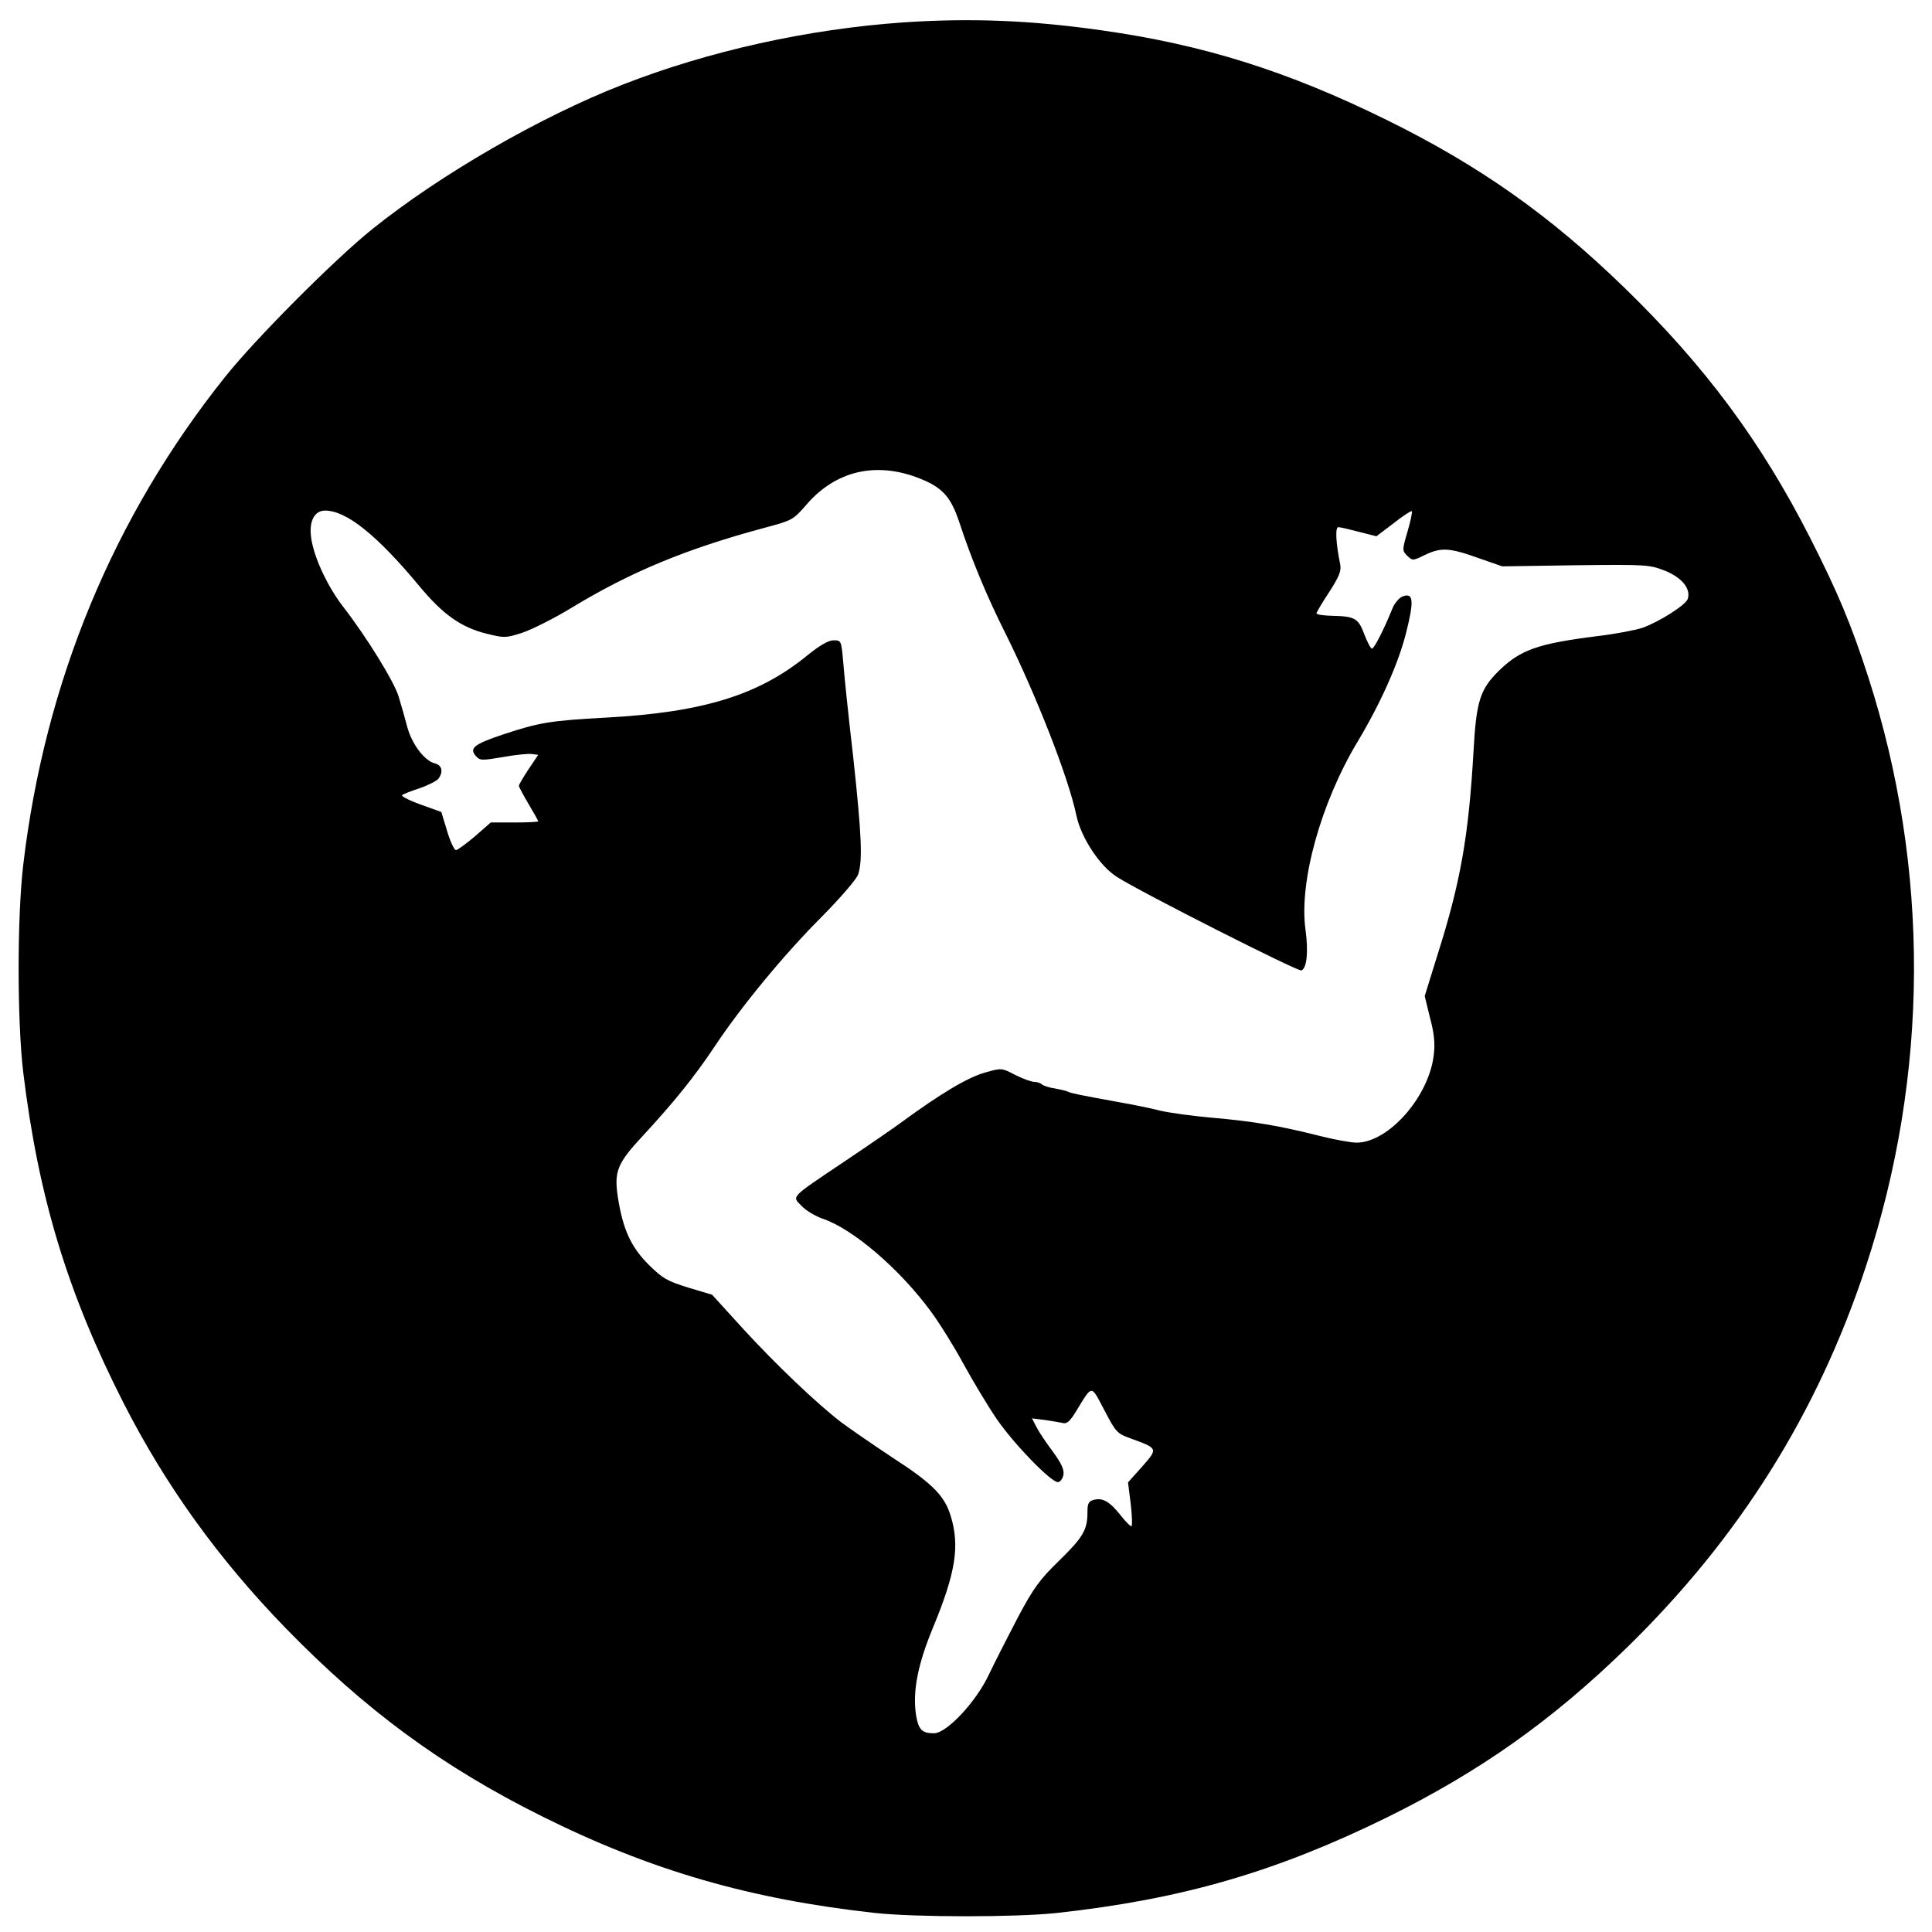<?xml version="1.0" standalone="no"?>
<!DOCTYPE svg PUBLIC "-//W3C//DTD SVG 20010904//EN"
 "http://www.w3.org/TR/2001/REC-SVG-20010904/DTD/svg10.dtd">
<svg version="1.0" xmlns="http://www.w3.org/2000/svg"
 width="700pt" height="700pt" viewBox="0 0 700 700"
 preserveAspectRatio="xMidYMid meet">
<g transform="translate(0,700) scale(0.1,-0.1)"
fill="#000000" stroke="none">
<path d="M3275 6919 c-346 -24 -705 -103 -1020 -226 -297 -116 -658 -324 -906
-523 -137 -110 -423 -397 -533 -535 -406 -508 -654 -1108 -732 -1770 -22 -190
-22 -562 0 -749 55 -452 160 -799 363 -1198 152 -299 345 -567 588 -817 291
-299 568 -502 927 -681 395 -197 755 -301 1208 -351 148 -16 512 -16 660 0
453 50 791 148 1195 346 336 166 597 350 869 615 407 397 691 849 866 1380
230 697 233 1442 9 2137 -62 192 -111 308 -210 503 -178 350 -382 625 -676
910 -268 260 -523 440 -858 605 -359 177 -664 273 -1033 325 -259 37 -477 45
-717 29z m48 -1649 c90 -34 121 -67 153 -163 44 -134 100 -269 168 -404 112
-226 228 -522 256 -658 17 -80 85 -184 148 -223 88 -56 655 -343 667 -338 20
7 26 67 15 148 -24 173 56 460 189 681 82 137 148 283 176 396 29 115 26 145
-13 130 -13 -5 -30 -25 -38 -46 -29 -72 -65 -143 -73 -143 -5 0 -17 24 -28 52
-22 59 -34 65 -120 67 -29 1 -53 4 -53 9 0 4 21 39 46 77 36 56 44 76 40 99
-16 79 -19 136 -7 136 7 0 41 -8 75 -17 l63 -16 62 47 c34 27 64 46 66 44 3
-2 -4 -35 -15 -73 -20 -68 -20 -70 -1 -89 19 -18 20 -18 63 3 59 28 88 27 192
-10 l89 -31 266 4 c259 3 267 2 324 -20 61 -25 94 -65 82 -102 -7 -22 -103
-83 -165 -105 -24 -8 -97 -22 -164 -30 -214 -27 -277 -49 -355 -125 -68 -67
-82 -109 -92 -289 -18 -313 -47 -478 -133 -748 l-44 -142 19 -78 c15 -55 19
-94 14 -133 -16 -152 -164 -320 -280 -320 -20 0 -81 11 -136 25 -143 36 -236
52 -384 65 -71 6 -158 18 -192 26 -34 9 -100 22 -145 30 -143 26 -178 33 -187
38 -5 3 -26 8 -47 12 -22 3 -43 10 -49 15 -5 5 -17 9 -27 9 -10 0 -41 11 -69
25 -50 26 -50 26 -110 9 -64 -18 -162 -77 -304 -181 -27 -20 -120 -84 -205
-141 -201 -135 -191 -125 -155 -162 15 -16 49 -36 74 -45 110 -36 281 -183
394 -337 31 -42 84 -127 118 -190 34 -62 88 -152 120 -199 61 -89 196 -229
222 -229 8 0 17 12 20 26 3 19 -6 40 -38 84 -24 32 -51 72 -60 90 l-16 31 48
-6 c26 -4 56 -9 65 -11 13 -4 26 8 47 43 60 98 53 97 102 4 43 -82 46 -85 99
-104 96 -35 96 -35 38 -101 l-51 -57 10 -80 c5 -43 6 -79 2 -79 -4 0 -22 18
-39 40 -39 49 -64 64 -96 56 -20 -5 -24 -13 -24 -46 0 -63 -16 -90 -103 -175
-70 -68 -92 -98 -149 -205 -36 -69 -83 -161 -104 -205 -46 -100 -154 -215
-200 -215 -44 0 -56 13 -65 66 -13 85 6 183 61 316 82 198 98 295 65 404 -22
74 -66 119 -210 212 -71 47 -155 105 -186 128 -90 69 -238 210 -358 341 l-111
122 -87 26 c-77 24 -92 33 -143 83 -64 64 -93 128 -111 242 -15 97 -3 125 94
229 108 117 182 208 256 319 99 149 255 337 387 469 70 71 126 136 133 154 17
50 13 143 -18 429 -17 146 -33 300 -36 343 -7 76 -7 77 -35 77 -18 0 -48 -17
-93 -53 -176 -145 -379 -208 -731 -227 -204 -11 -243 -18 -373 -61 -105 -35
-124 -50 -99 -78 15 -17 21 -17 98 -4 44 8 92 13 105 11 l23 -3 -35 -52 c-19
-29 -35 -56 -35 -60 0 -4 16 -34 35 -66 19 -32 35 -60 35 -63 0 -2 -39 -4 -86
-4 l-86 0 -57 -50 c-32 -27 -63 -50 -69 -50 -6 0 -21 31 -32 69 l-21 69 -75
27 c-42 15 -72 31 -67 34 4 4 33 15 63 25 30 10 61 26 68 34 19 25 14 49 -12
56 -38 9 -84 70 -101 134 -8 31 -22 80 -31 109 -15 51 -114 213 -201 325 -53
69 -99 164 -113 234 -14 68 5 114 48 114 77 0 188 -89 340 -272 86 -104 152
-151 245 -174 65 -16 69 -16 131 4 35 12 117 53 182 93 210 127 410 210 688
285 108 29 109 29 160 88 104 119 246 153 399 96z"/>
</g>
</svg>
